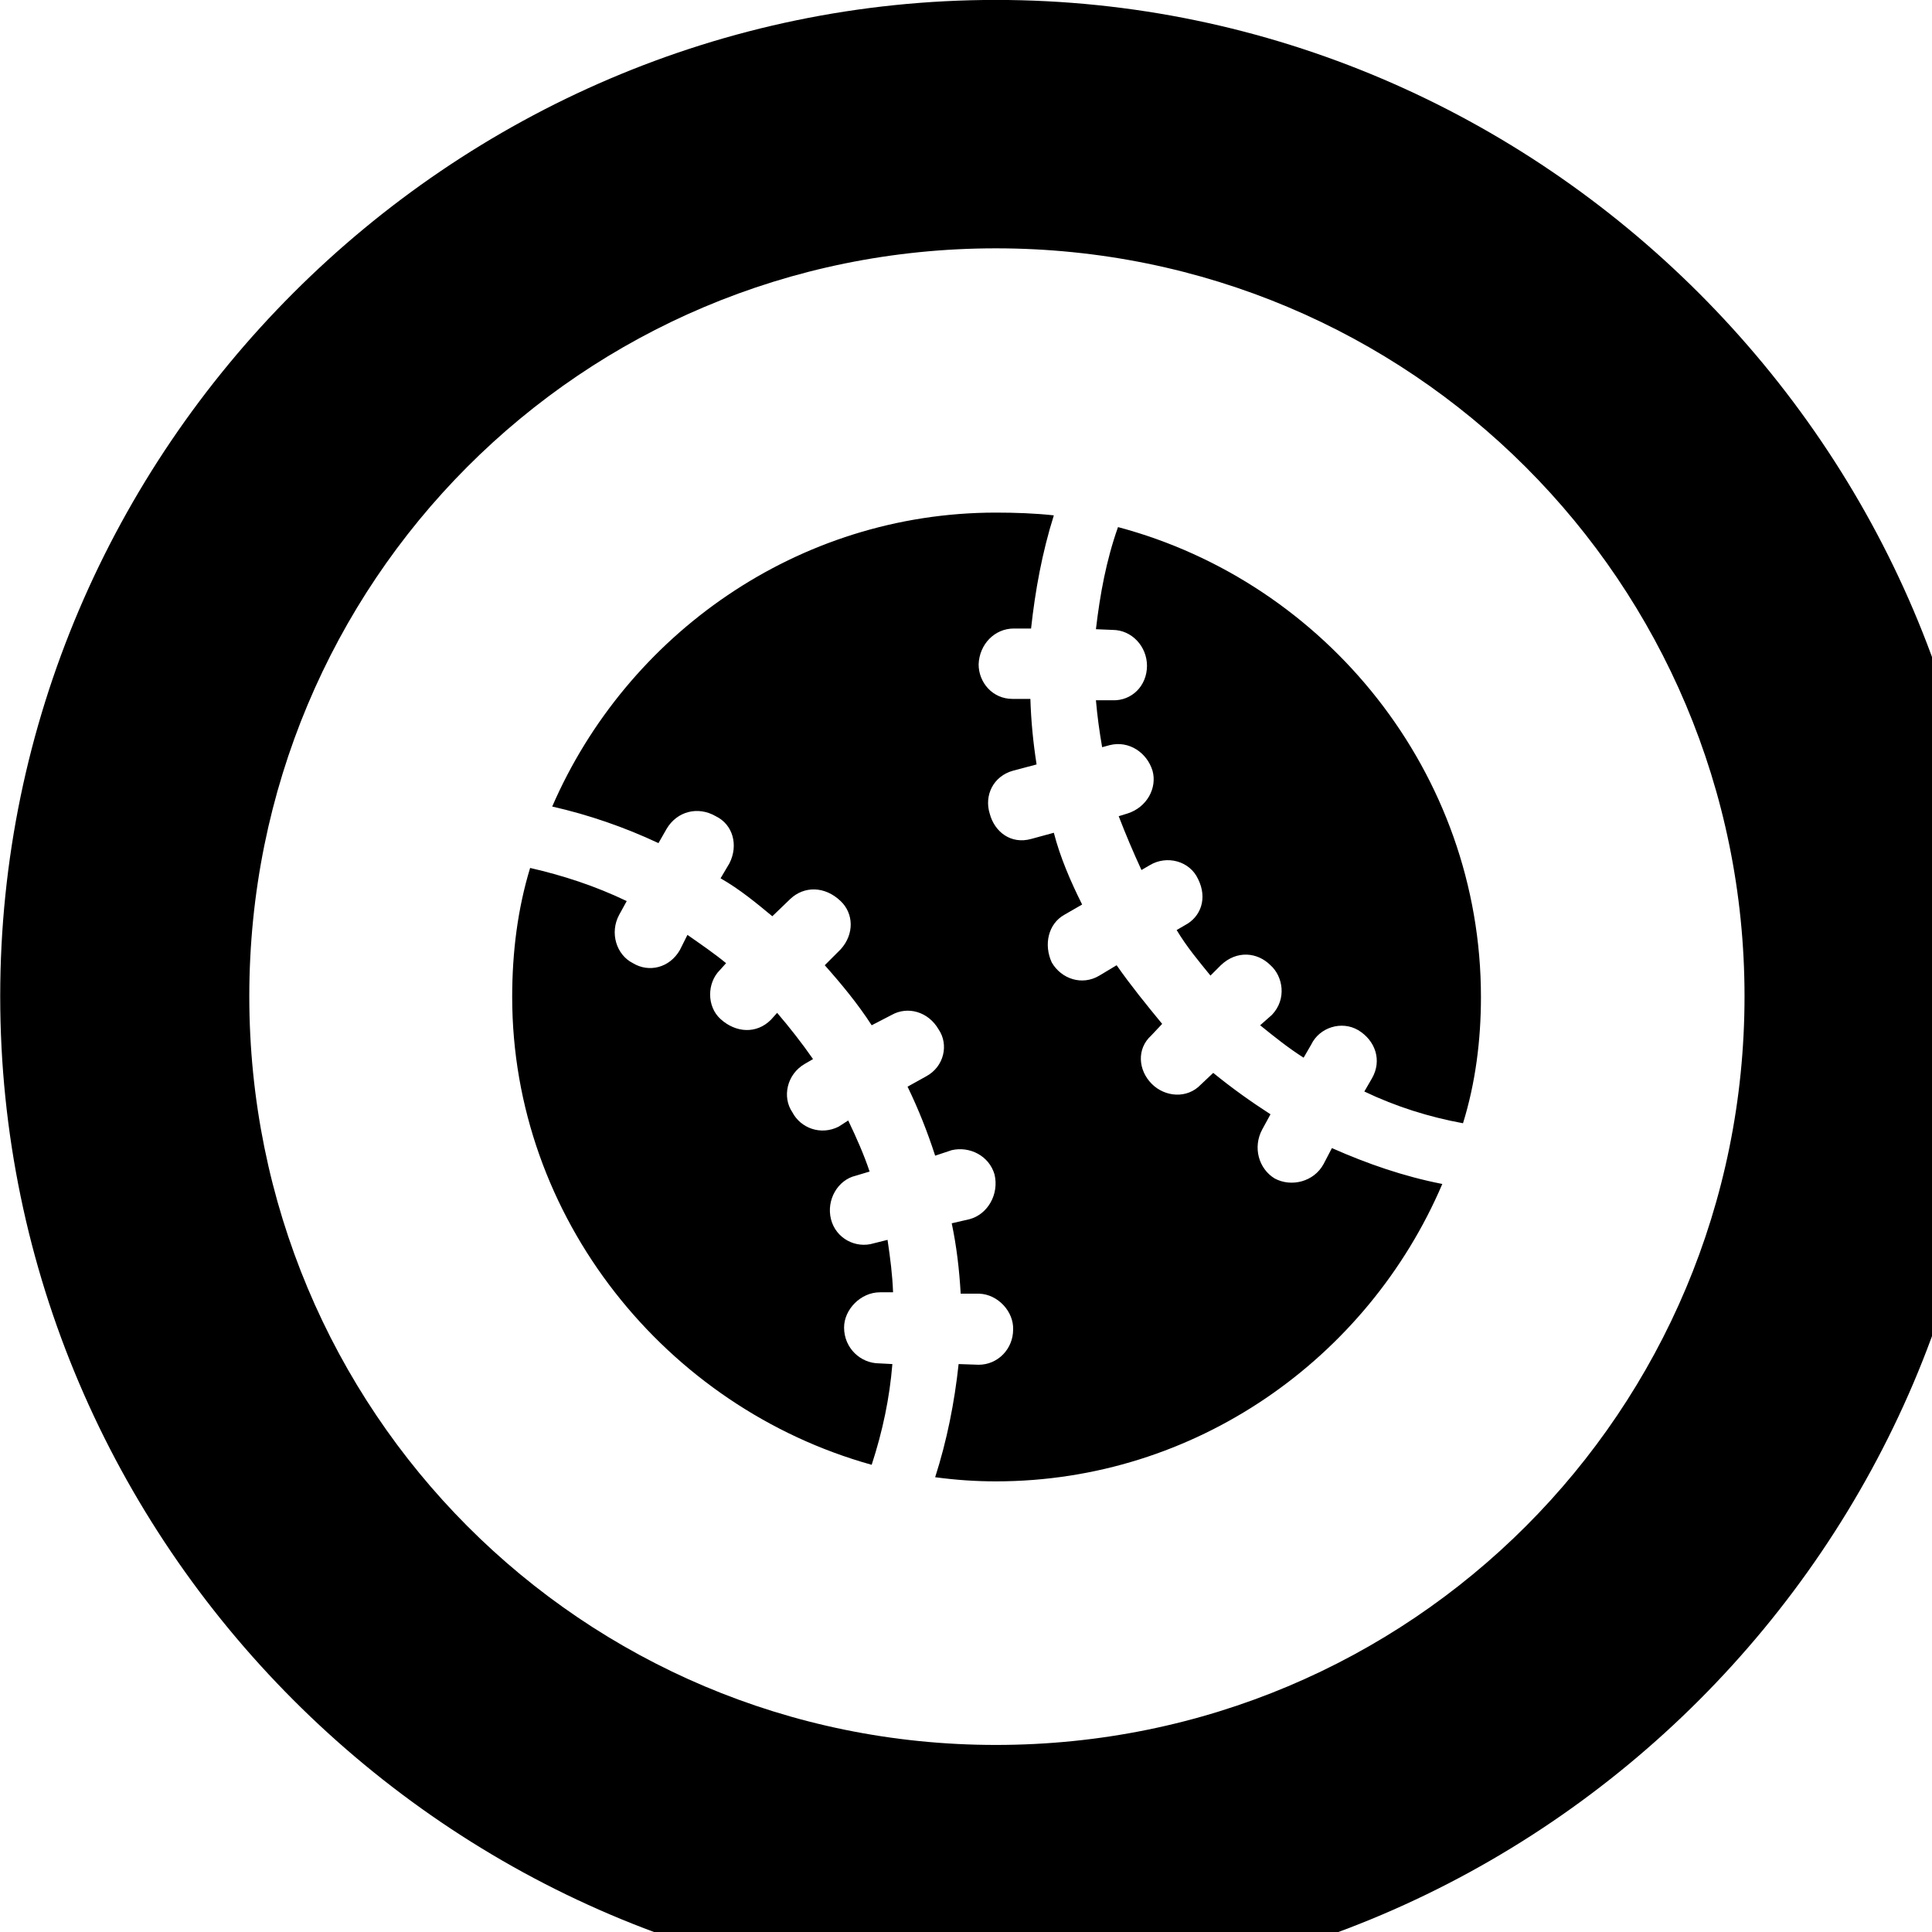 <svg xmlns="http://www.w3.org/2000/svg" viewBox="0 0 28 28" width="28" height="28">
  <path d="M14.433 28.889C22.363 28.889 28.873 22.369 28.873 14.439C28.873 6.519 22.353 -0.001 14.433 -0.001C6.513 -0.001 0.003 6.519 0.003 14.439C0.003 22.369 6.523 28.889 14.433 28.889ZM14.433 25.289C8.433 25.289 3.613 20.449 3.613 14.439C3.613 8.439 8.423 3.599 14.433 3.599C20.443 3.599 25.283 8.439 25.283 14.439C25.283 20.449 20.453 25.289 14.433 25.289ZM14.433 21.469C17.323 21.469 19.823 19.689 20.903 17.159C20.343 17.049 19.823 16.869 19.303 16.639L19.183 16.869C19.043 17.129 18.713 17.209 18.473 17.079C18.243 16.939 18.153 16.629 18.293 16.369L18.413 16.149C18.133 15.969 17.853 15.769 17.583 15.549L17.403 15.719C17.203 15.929 16.883 15.899 16.693 15.709C16.493 15.509 16.473 15.199 16.683 15.009L16.843 14.839C16.613 14.559 16.393 14.289 16.183 13.989L15.933 14.139C15.683 14.289 15.383 14.189 15.243 13.949C15.123 13.689 15.193 13.389 15.423 13.259L15.683 13.109C15.513 12.769 15.363 12.419 15.273 12.069L14.943 12.159C14.653 12.239 14.413 12.059 14.343 11.789C14.263 11.529 14.393 11.249 14.683 11.169L15.023 11.079C14.973 10.759 14.943 10.449 14.933 10.129H14.673C14.383 10.129 14.183 9.889 14.183 9.629C14.193 9.339 14.413 9.109 14.693 9.109H14.943C15.003 8.559 15.103 8.009 15.273 7.469C15.003 7.439 14.713 7.429 14.433 7.429C11.563 7.429 9.083 9.199 8.003 11.689C8.533 11.809 9.053 11.989 9.543 12.219L9.663 12.009C9.813 11.759 10.113 11.679 10.373 11.829C10.623 11.949 10.703 12.249 10.573 12.509L10.443 12.729C10.723 12.889 10.963 13.089 11.193 13.279L11.453 13.029C11.653 12.839 11.953 12.839 12.183 13.059C12.373 13.239 12.383 13.539 12.183 13.759L11.953 13.989C12.193 14.259 12.433 14.549 12.633 14.859L12.923 14.709C13.153 14.579 13.453 14.659 13.603 14.919C13.753 15.139 13.683 15.459 13.423 15.599L13.153 15.749C13.313 16.079 13.443 16.409 13.553 16.749L13.793 16.669C14.053 16.609 14.333 16.749 14.413 17.019C14.483 17.309 14.313 17.599 14.053 17.669L13.793 17.729C13.863 18.059 13.903 18.399 13.923 18.749H14.193C14.463 18.759 14.693 19.009 14.683 19.269C14.683 19.549 14.463 19.779 14.183 19.779L13.893 19.769C13.833 20.329 13.723 20.879 13.553 21.409C13.853 21.449 14.133 21.469 14.433 21.469ZM21.463 14.449C21.463 11.199 19.213 8.439 16.203 7.639C16.033 8.119 15.943 8.609 15.883 9.119L16.123 9.129C16.403 9.129 16.623 9.369 16.623 9.649C16.623 9.939 16.403 10.159 16.123 10.149H15.883C15.903 10.379 15.933 10.599 15.973 10.829L16.083 10.799C16.363 10.729 16.623 10.909 16.703 11.169C16.773 11.419 16.623 11.699 16.343 11.789L16.213 11.829C16.313 12.089 16.423 12.349 16.543 12.609L16.663 12.539C16.913 12.389 17.243 12.479 17.363 12.739C17.503 13.019 17.403 13.289 17.173 13.409L17.053 13.479C17.203 13.729 17.373 13.929 17.543 14.139L17.693 13.989C17.923 13.769 18.223 13.799 18.413 13.989C18.593 14.149 18.653 14.479 18.433 14.709L18.263 14.859C18.473 15.029 18.673 15.189 18.893 15.329L19.003 15.139C19.123 14.889 19.443 14.789 19.683 14.929C19.933 15.079 20.033 15.369 19.883 15.629L19.773 15.819C20.233 16.039 20.713 16.189 21.203 16.279C21.383 15.699 21.463 15.079 21.463 14.449ZM7.423 14.449C7.423 17.649 9.653 20.399 12.633 21.229C12.793 20.739 12.893 20.259 12.933 19.769L12.743 19.759C12.473 19.759 12.233 19.539 12.233 19.239C12.233 18.979 12.473 18.729 12.753 18.729H12.943C12.933 18.469 12.903 18.239 12.863 17.969L12.663 18.019C12.403 18.099 12.113 17.949 12.043 17.669C11.973 17.389 12.143 17.099 12.403 17.039L12.603 16.979C12.523 16.739 12.413 16.489 12.293 16.239L12.153 16.329C11.893 16.459 11.603 16.349 11.483 16.119C11.333 15.899 11.403 15.569 11.663 15.419L11.783 15.349C11.623 15.119 11.443 14.889 11.263 14.679L11.173 14.779C10.963 14.989 10.663 14.969 10.443 14.769C10.243 14.589 10.243 14.249 10.433 14.059L10.523 13.959C10.353 13.819 10.163 13.689 9.963 13.549L9.853 13.769C9.703 14.029 9.403 14.099 9.173 13.959C8.933 13.839 8.833 13.519 8.973 13.259L9.083 13.059C8.623 12.839 8.163 12.689 7.683 12.579C7.503 13.169 7.423 13.799 7.423 14.449Z" />
</svg>